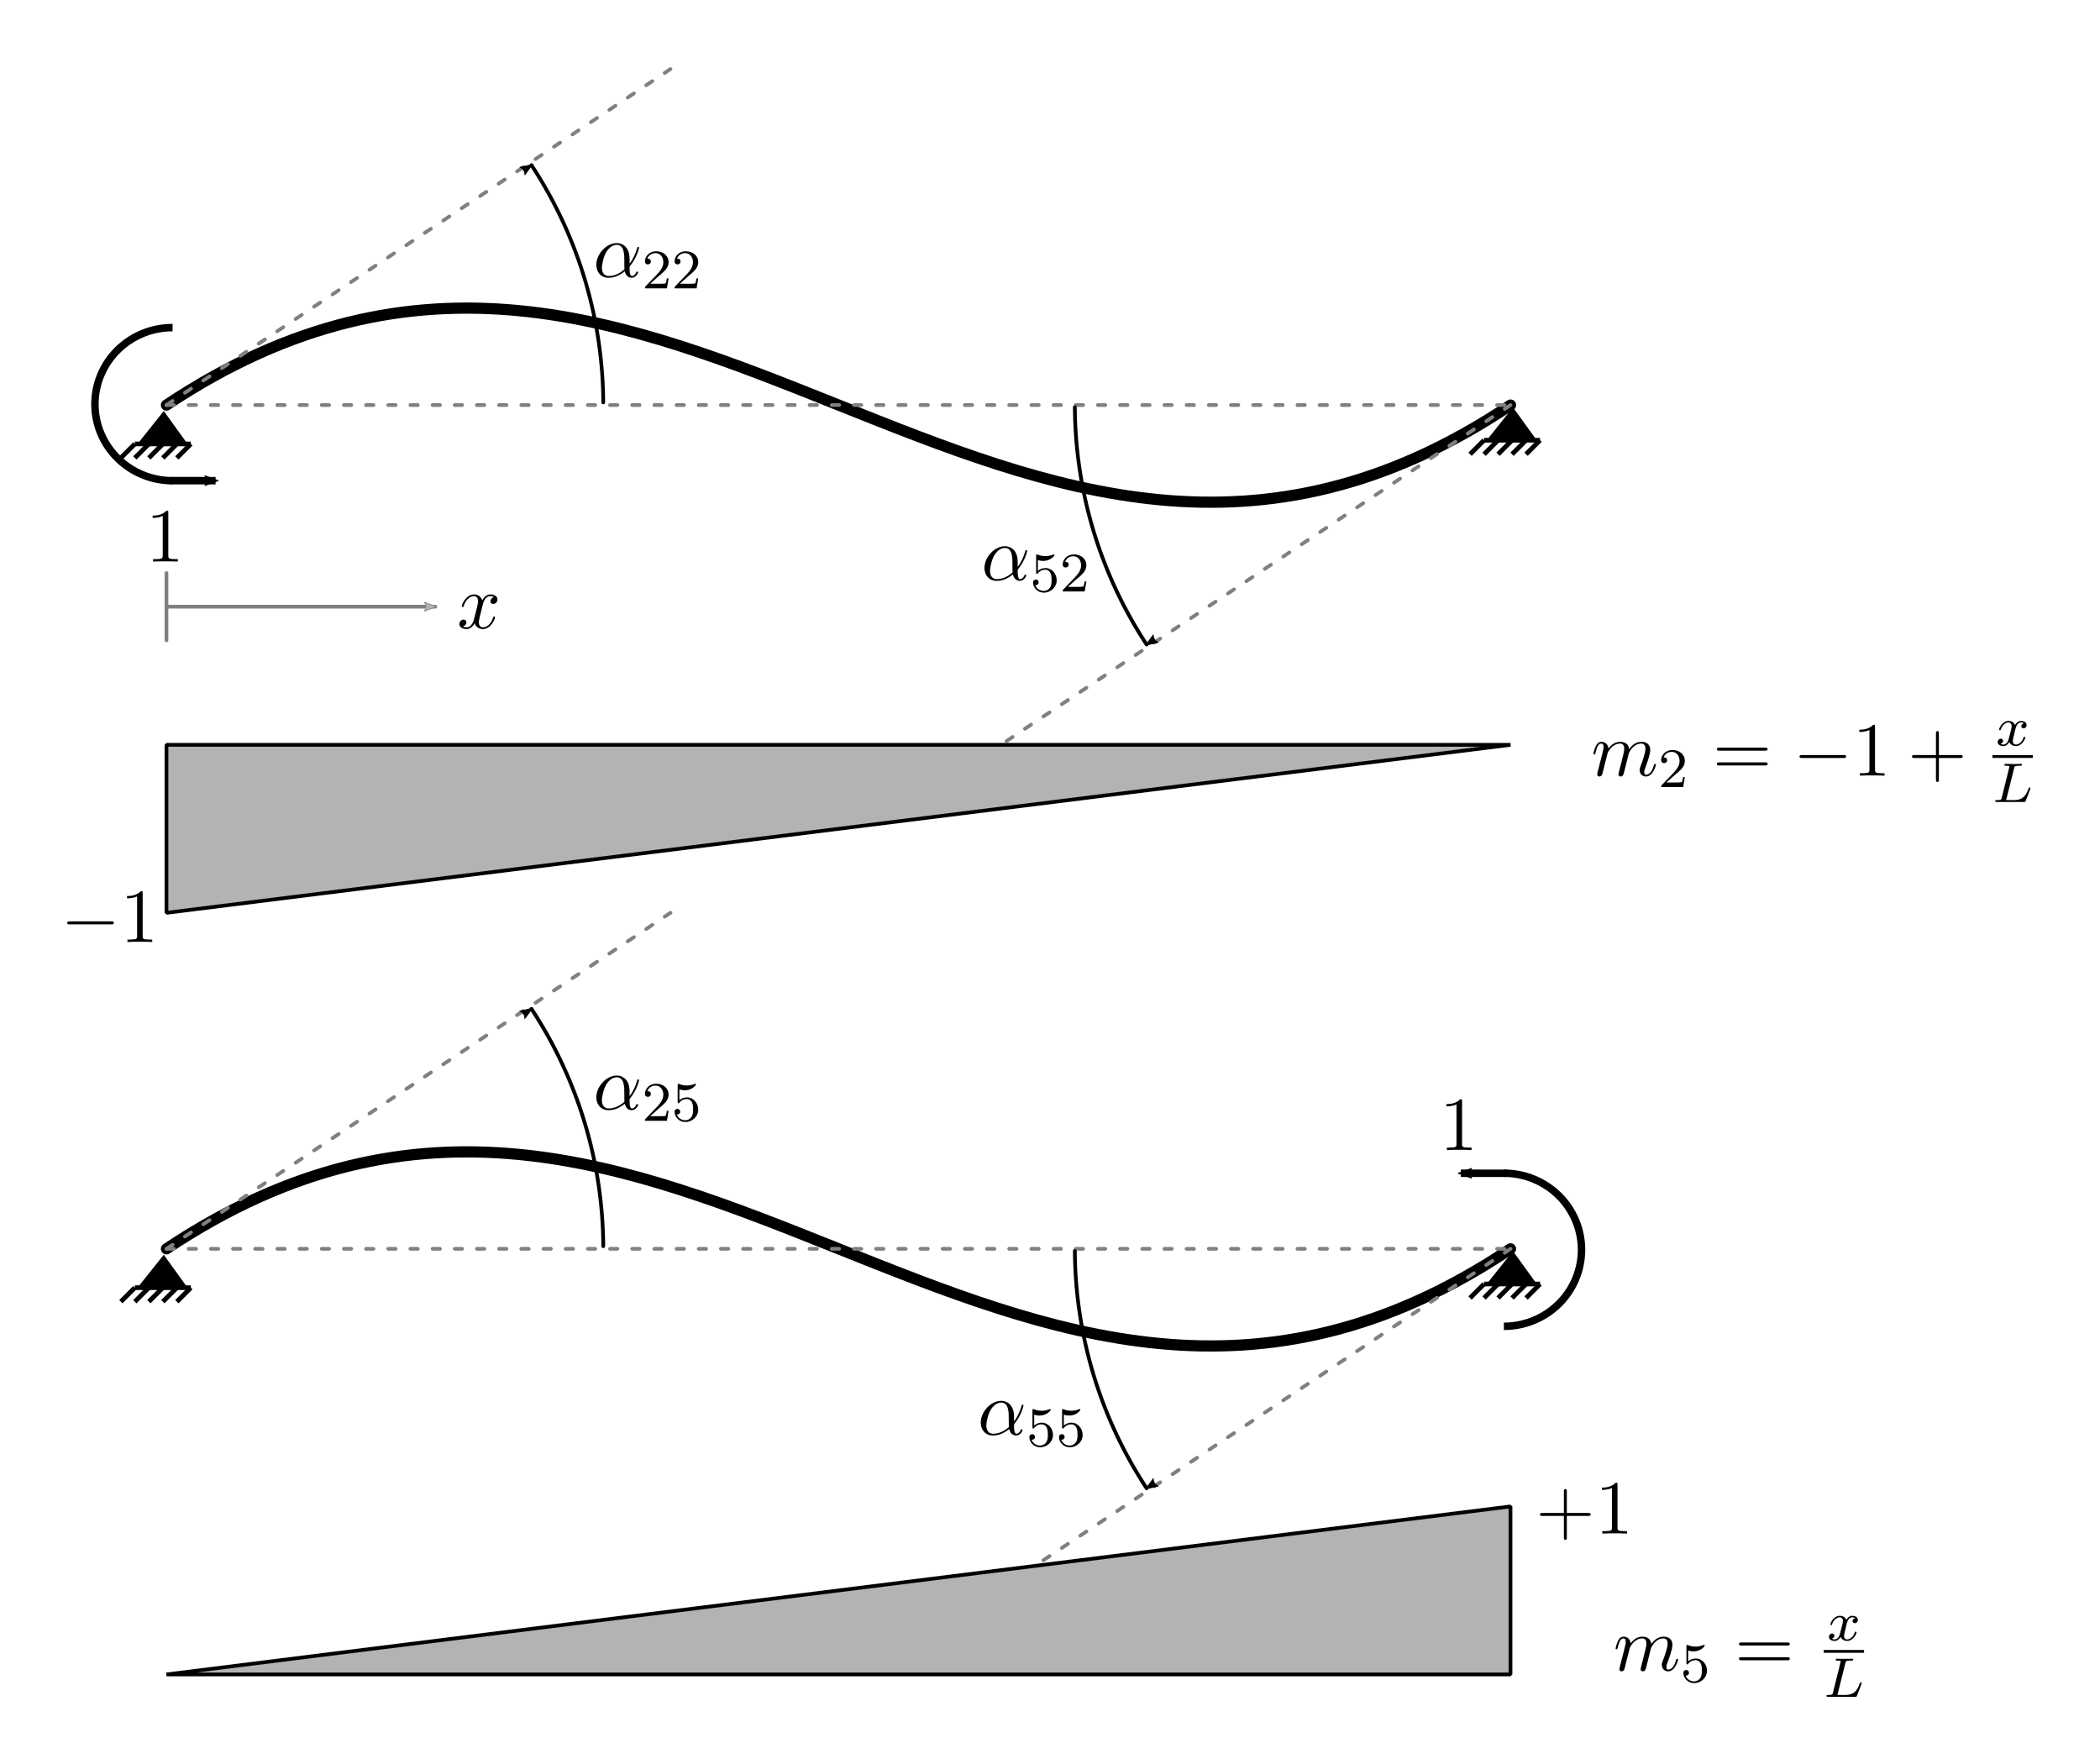 <?xml version="1.0" encoding="UTF-8" standalone="no"?>
<svg
   xmlns:ns0="http://www.iki.fi/pav/software/textext/"
   xmlns:dc="http://purl.org/dc/elements/1.1/"
   xmlns:cc="http://creativecommons.org/ns#"
   xmlns:rdf="http://www.w3.org/1999/02/22-rdf-syntax-ns#"
   xmlns:svg="http://www.w3.org/2000/svg"
   xmlns="http://www.w3.org/2000/svg"
   xmlns:xlink="http://www.w3.org/1999/xlink"
   width="6.25in"
   height="5.25in"
   id="svg2"
   version="1.1"
   viewBox="0 0 599.985 503.987">
  <script
     id="script3033"
     xlink:href="" />
  <defs
     id="defs4">
    <marker
       orient="auto"
       refY="0"
       refX="0"
       id="marker18702"
       style="overflow:visible">
      <path
         id="path18704"
         style="fill:#b3b3b3;fill-opacity:1;fill-rule:evenodd;stroke:#808080;stroke-width:0.625;stroke-linejoin:round;stroke-opacity:1"
         d="M 8.719,4.034 -2.207,0.016 8.719,-4.002 c -1.745,2.372 -1.735,5.617 -6e-7,8.035 z"
         transform="matrix(-1.1,0,0,-1.1,-1.1,0)" />
    </marker>
    <marker
       orient="auto"
       refY="0"
       refX="0"
       id="Arrow2Lend"
       style="overflow:visible">
      <path
         id="path8443"
         style="fill:#000000;fill-opacity:1;fill-rule:evenodd;stroke:#808080;stroke-width:0.625;stroke-linejoin:round;stroke-opacity:1"
         d="M 8.719,4.034 -2.207,0.016 8.719,-4.002 c -1.745,2.372 -1.735,5.617 -6e-7,8.035 z"
         transform="matrix(-1.1,0,0,-1.1,-1.1,0)" />
    </marker>
    <marker
       style="overflow:visible"
       id="marker17339"
       refX="0"
       refY="0"
       orient="auto">
      <path
         transform="matrix(1.1,0,0,1.1,1.1,0)"
         d="M 8.719,4.034 -2.207,0.016 8.719,-4.002 c -1.745,2.372 -1.735,5.617 -6e-7,8.035 z"
         style="fill:#000000;fill-opacity:1;fill-rule:evenodd;stroke:#000000;stroke-width:0.625;stroke-linejoin:round;stroke-opacity:1"
         id="path17341" />
    </marker>
    <marker
       orient="auto"
       refY="0"
       refX="0"
       id="marker17249"
       style="overflow:visible">
      <path
         id="path17251"
         style="fill:#000000;fill-opacity:1;fill-rule:evenodd;stroke:#000000;stroke-width:0.625;stroke-linejoin:round;stroke-opacity:1"
         d="M 8.719,4.034 -2.207,0.016 8.719,-4.002 c -1.745,2.372 -1.735,5.617 -6e-7,8.035 z"
         transform="matrix(1.1,0,0,1.1,1.1,0)" />
    </marker>
    <marker
       orient="auto"
       refY="0"
       refX="0"
       id="marker17141"
       style="overflow:visible">
      <path
         id="path17143"
         style="fill:#000000;fill-opacity:1;fill-rule:evenodd;stroke:#000000;stroke-width:0.625;stroke-linejoin:round;stroke-opacity:1"
         d="M 8.719,4.034 -2.207,0.016 8.719,-4.002 c -1.745,2.372 -1.735,5.617 -6e-7,8.035 z"
         transform="matrix(1.1,0,0,1.1,1.1,0)" />
    </marker>
    <marker
       orient="auto"
       refY="0"
       refX="0"
       id="Arrow2Lstart"
       style="overflow:visible">
      <path
         id="path8440"
         style="fill:#000000;fill-opacity:1;fill-rule:evenodd;stroke:#000000;stroke-width:0.625;stroke-linejoin:round;stroke-opacity:1"
         d="M 8.719,4.034 -2.207,0.016 8.719,-4.002 c -1.745,2.372 -1.735,5.617 -6e-7,8.035 z"
         transform="matrix(1.1,0,0,1.1,1.1,0)" />
    </marker>
    <marker
       orient="auto"
       refY="0"
       refX="0"
       id="marker17001"
       style="overflow:visible">
      <path
         id="path17003"
         style="fill:#808080;fill-opacity:1;fill-rule:evenodd;stroke:#808080;stroke-width:0.625;stroke-linejoin:round;stroke-opacity:1"
         d="M 8.719,4.034 -2.207,0.016 8.719,-4.002 c -1.745,2.372 -1.735,5.617 -6e-7,8.035 z"
         transform="scale(0.6,0.6)" />
    </marker>
    <marker
       orient="auto"
       refY="0"
       refX="0"
       id="marker16927"
       style="overflow:visible">
      <path
         id="path16929"
         style="fill:#808080;fill-opacity:1;fill-rule:evenodd;stroke:#808080;stroke-width:0.625;stroke-linejoin:round;stroke-opacity:1"
         d="M 8.719,4.034 -2.207,0.016 8.719,-4.002 c -1.745,2.372 -1.735,5.617 -6e-7,8.035 z"
         transform="scale(0.6,0.6)" />
    </marker>
    <marker
       orient="auto"
       refY="0"
       refX="0"
       id="marker16857"
       style="overflow:visible">
      <path
         id="path16859"
         style="fill:#808080;fill-opacity:1;fill-rule:evenodd;stroke:#808080;stroke-width:0.625;stroke-linejoin:round;stroke-opacity:1"
         d="M 8.719,4.034 -2.207,0.016 8.719,-4.002 c -1.745,2.372 -1.735,5.617 -6e-7,8.035 z"
         transform="scale(0.6,0.6)" />
    </marker>
    <marker
       style="overflow:visible"
       id="marker16785"
       refX="0"
       refY="0"
       orient="auto">
      <path
         transform="scale(0.6,0.6)"
         d="M 8.719,4.034 -2.207,0.016 8.719,-4.002 c -1.745,2.372 -1.735,5.617 -6e-7,8.035 z"
         style="fill:#808080;fill-opacity:1;fill-rule:evenodd;stroke:#808080;stroke-width:0.625;stroke-linejoin:round;stroke-opacity:1"
         id="path16787" />
    </marker>
    <marker
       style="overflow:visible"
       id="marker12306"
       refX="0"
       refY="0"
       orient="auto">
      <path
         transform="scale(0.6,0.6)"
         d="M 8.719,4.034 -2.207,0.016 8.719,-4.002 c -1.745,2.372 -1.735,5.617 -6e-7,8.035 z"
         style="fill:#808080;fill-opacity:1;fill-rule:evenodd;stroke:#808080;stroke-width:0.625;stroke-linejoin:round;stroke-opacity:1"
         id="path12308" />
    </marker>
    <marker
       style="overflow:visible"
       id="Arrow2Mend"
       refX="0"
       refY="0"
       orient="auto">
      <path
         transform="scale(-0.6,-0.6)"
         d="M 8.719,4.034 -2.207,0.016 8.719,-4.002 c -1.745,2.372 -1.735,5.617 -6e-7,8.035 z"
         style="fill:#808080;fill-opacity:1;fill-rule:evenodd;stroke:#808080;stroke-width:0.625;stroke-linejoin:round;stroke-opacity:1"
         id="path8449" />
    </marker>
    <marker
       style="overflow:visible"
       id="Arrow1Mstart"
       refX="0"
       refY="0"
       orient="auto">
      <path
         transform="matrix(0.4,0,0,0.4,4,0)"
         style="fill:#808080;fill-opacity:1;fill-rule:evenodd;stroke:#808080;stroke-width:1pt;stroke-opacity:1"
         d="M 0,0 5,-5 -12.5,0 5,5 0,0 Z"
         id="path8428" />
    </marker>
    <marker
       style="overflow:visible"
       id="Arrow1Lstart"
       refX="0"
       refY="0"
       orient="auto">
      <path
         transform="matrix(0.8,0,0,0.8,10,0)"
         style="fill:#808080;fill-opacity:1;fill-rule:evenodd;stroke:#808080;stroke-width:1pt;stroke-opacity:1"
         d="M 0,0 5,-5 -12.5,0 5,5 0,0 Z"
         id="path8422" />
    </marker>
    <!-- markers by NMH <nholtz@cee.carleton.ca> -->
    <marker
       style="overflow:visible"
       id="DimensionTick"
       refX="0"
       refY="0"
       orient="auto">
      <path
         id="path6"
         transform="translate(-4,-4)"
         style="stroke:#4d4d4d;stroke-width:1px;marker-start:none"
         d="M 0,0 8,8" />
    </marker>
    <marker
       style="overflow:visible"
       markerUnits="userSpaceOnUse"
       id="TrussNodeS"
       refX="0"
       refY="0"
       orient="auto">
      <circle
         id="circle9"
         style="fill:#ffffff;stroke:#000000;stroke-width:1"
         r="3"
         cy="0"
         cx="0" />
    </marker>
    <marker
       style="overflow:visible"
       markerUnits="userSpaceOnUse"
       id="TrussNodeM"
       refX="0"
       refY="0"
       orient="auto">
      <circle
         id="circle12"
         style="fill:#ffffff;stroke:#000000;stroke-width:1"
         r="4"
         cy="0"
         cx="0" />
    </marker>
    <!-- patternss by NMH <nholtz@cee.carleton.ca> -->
    <pattern
       patternUnits="userSpaceOnUse"
       height="18"
       width="18"
       y="0"
       x="0"
       id="black-stripes-on-red">
      <path
         style="fill:#ff0000;stroke:none"
         d="M 0,0 18,0 18,18 0,18 z"
         id="path3006" />
      <path
         style="fill:#000000;stroke:none"
         d="M 0,9 9,0 11,0 0,11 z"
         id="path3008" />
      <path
         style="fill:#000000;stroke:none"
         d="m 9,18 9,-9 0,2 -7,7 z"
         id="path5234" />
    </pattern>
    <marker
       style="overflow:visible"
       id="marker5880"
       refX="0"
       refY="0"
       orient="auto">
      <path
         transform="scale(0.6,0.6)"
         d="M 8.719,4.034 -2.207,0.016 8.719,-4.002 c -1.745,2.372 -1.735,5.617 -6e-7,8.035 z"
         style="fill:#000000;fill-opacity:1;fill-rule:evenodd;stroke:#000000;stroke-width:0.625;stroke-linejoin:round;stroke-opacity:1"
         id="path5882" />
    </marker>
  </defs>
  <g
     transform="translate(-144.44,-106.268)"
     id="layer1">
    <path
       id="path4849"
       d="M 192,222 C 336,126 432.37,318.106 576,222"
       style="opacity:1;fill:none;fill-opacity:1;stroke:#000000;stroke-width:3.2;stroke-linecap:round;stroke-linejoin:bevel;stroke-miterlimit:4;stroke-dasharray:none;stroke-dashoffset:0;stroke-opacity:1" />
    <path
       id="path4851"
       d="m 192,222 384,0"
       style="opacity:1;fill:none;fill-opacity:1;stroke:#808080;stroke-width:1.056;stroke-linecap:round;stroke-linejoin:bevel;stroke-miterlimit:4;stroke-dasharray:2.112, 4.224;stroke-dashoffset:0;stroke-opacity:1" />
    <path
       id="path4853"
       d="m 192,222 144,-96"
       style="opacity:1;fill:none;fill-opacity:1;stroke:#808080;stroke-width:1.056;stroke-linecap:round;stroke-linejoin:bevel;stroke-miterlimit:4;stroke-dasharray:2.112, 4.224;stroke-dashoffset:0;stroke-opacity:1" />
    <path
       id="path4855"
       d="m 432,318 144,-96"
       style="opacity:1;fill:none;fill-opacity:1;stroke:#808080;stroke-width:1.056;stroke-linecap:round;stroke-linejoin:bevel;stroke-miterlimit:4;stroke-dasharray:2.112, 4.224;stroke-dashoffset:0;stroke-opacity:1" />
    <g
       transform="matrix(-1,0,0,-1,348.053,299.847)"
       id="g5055">
      <path
         style="visibility:visible;fill:none;stroke:#000000;stroke-width:2.133;stroke-miterlimit:4;stroke-dasharray:none;marker-end:none"
         class="mload"
         d="m 154.309,99.975 a 21.866,22.154 89.947 0 0 0.043,-43.733"
         id="path5030" />
      <path
         id="path5032"
         d="m 142.016,56.25 12.805,0.007"
         style="fill:none;stroke:#000000;stroke-width:2.133;stroke-linecap:butt;stroke-miterlimit:4;stroke-dasharray:none;stroke-dashoffset:0;stroke-opacity:1;marker-start:url(#marker5880);marker-end:none" />
    </g>
    <g
       transform="matrix(1.067,0,0,1.067,-81.821,-155.388)"
       id="g10775">
      <title
         id="title3737">Pin Support</title>
      <g
         id="use90"
         transform="matrix(1.25,0,0,1.25,255.656,356.597)">
        <path
           d="m 0.198,-1.057 4.991,6.925 -10.511,0 z"
           id="path5224"
           style="fill:#000000;stroke:#000000;stroke-width:0" />
        <path
           d="M -6,6 6,6"
           id="path5226"
           style="fill:none;stroke:#000000;stroke-width:1" />
        <path
           d="M 6,6 3,9 M 3,6 0,9 M 0,6 -3,9 m 0,-3 -3,3 m 0,-3 -3,3"
           id="path5228"
           style="fill:none;stroke:#000000;stroke-width:1" />
      </g>
    </g>
    <g
       id="g7419"
       transform="matrix(1.067,0,0,1.067,303.658,-156.444)">
      <title
         id="title7421">Pin Support</title>
      <g
         transform="matrix(1.25,0,0,1.25,255.656,356.597)"
         id="g7423">
        <path
           style="fill:#000000;stroke:#000000;stroke-width:0"
           id="path7425"
           d="m 0.198,-1.057 4.991,6.925 -10.511,0 z" />
        <path
           style="fill:none;stroke:#000000;stroke-width:1"
           id="path7427"
           d="M -6,6 6,6" />
        <path
           style="fill:none;stroke:#000000;stroke-width:1"
           id="path7429"
           d="M 6,6 3,9 M 3,6 0,9 M 0,6 -3,9 m 0,-3 -3,3 m 0,-3 -3,3" />
      </g>
    </g>
    <path
       d="m 296.285,153.446 a 124.8,124.8 0 0 1 20.513,67.801"
       id="path8416"
       style="opacity:1;fill:none;fill-opacity:1;stroke:#000000;stroke-width:1.056;stroke-linecap:round;stroke-linejoin:bevel;stroke-miterlimit:4;stroke-dasharray:none;stroke-dashoffset:0;stroke-opacity:1;marker-start:url(#Arrow2Lstart)" />
    <path
       transform="scale(-1,-1)"
       style="opacity:1;fill:none;fill-opacity:1;stroke:#000000;stroke-width:1.067;stroke-linecap:round;stroke-linejoin:bevel;stroke-miterlimit:4;stroke-dasharray:none;stroke-dashoffset:0;stroke-opacity:1;marker-start:url(#marker17339)"
       id="path8792"
       d="m -472.045,-290.422 a 124.8,124.8 0 0 1 20.513,67.801" />
    <path
       style="opacity:1;fill:none;fill-opacity:1;stroke:#000000;stroke-width:3.2;stroke-linecap:round;stroke-linejoin:bevel;stroke-miterlimit:4;stroke-dasharray:none;stroke-dashoffset:0;stroke-opacity:1"
       d="m 192,463.066 c 144,-96 240.37,96.106 384,0"
       id="path12234" />
    <path
       style="opacity:1;fill:none;fill-opacity:1;stroke:#808080;stroke-width:1.056;stroke-linecap:round;stroke-linejoin:bevel;stroke-miterlimit:4;stroke-dasharray:2.112, 4.224;stroke-dashoffset:0;stroke-opacity:1"
       d="m 192,463.066 384,0"
       id="path12236" />
    <path
       style="opacity:1;fill:none;fill-opacity:1;stroke:#808080;stroke-width:1.056;stroke-linecap:round;stroke-linejoin:bevel;stroke-miterlimit:4;stroke-dasharray:2.112, 4.224;stroke-dashoffset:0;stroke-opacity:1"
       d="m 192,463.066 144,-96"
       id="path12238" />
    <path
       style="opacity:1;fill:none;fill-opacity:1;stroke:#808080;stroke-width:1.056;stroke-linecap:round;stroke-linejoin:bevel;stroke-miterlimit:4;stroke-dasharray:2.112, 4.224;stroke-dashoffset:0;stroke-opacity:1"
       d="m 432,559.066 144,-96"
       id="path12240" />
    <g
       id="g12248"
       transform="matrix(1.067,0,0,1.067,-81.821,85.678)">
      <title
         id="title12250">Pin Support</title>
      <g
         transform="matrix(1.25,0,0,1.25,255.656,356.597)"
         id="g12252">
        <path
           style="fill:#000000;stroke:#000000;stroke-width:0"
           id="path12254"
           d="m 0.198,-1.057 4.991,6.925 -10.511,0 z" />
        <path
           style="fill:none;stroke:#000000;stroke-width:1"
           id="path12256"
           d="M -6,6 6,6" />
        <path
           style="fill:none;stroke:#000000;stroke-width:1"
           id="path12258"
           d="M 6,6 3,9 M 3,6 0,9 M 0,6 -3,9 m 0,-3 -3,3 m 0,-3 -3,3" />
      </g>
    </g>
    <g
       transform="matrix(1.067,0,0,1.067,303.658,84.622)"
       id="g12260">
      <title
         id="title12262">Pin Support</title>
      <g
         id="g12264"
         transform="matrix(1.25,0,0,1.25,255.656,356.597)">
        <path
           d="m 0.198,-1.057 4.991,6.925 -10.511,0 z"
           id="path12266"
           style="fill:#000000;stroke:#000000;stroke-width:0" />
        <path
           d="M -6,6 6,6"
           id="path12268"
           style="fill:none;stroke:#000000;stroke-width:1" />
        <path
           d="M 6,6 3,9 M 3,6 0,9 M 0,6 -3,9 m 0,-3 -3,3 m 0,-3 -3,3"
           id="path12270"
           style="fill:none;stroke:#000000;stroke-width:1" />
      </g>
    </g>
    <g
       id="g12272"
       transform="translate(419.802,385.225)">
      <path
         style="visibility:visible;fill:none;stroke:#000000;stroke-width:2.133;stroke-miterlimit:4;stroke-dasharray:none;marker-end:none"
         class="mload"
         d="m 154.309,99.975 a 21.866,22.154 89.947 0 0 0.043,-43.733"
         id="path12274" />
      <path
         id="path12276"
         d="m 142.016,56.25 12.805,0.007"
         style="fill:none;stroke:#000000;stroke-width:2.133;stroke-linecap:butt;stroke-miterlimit:4;stroke-dasharray:none;stroke-dashoffset:0;stroke-opacity:1;marker-start:url(#marker5880);marker-end:none" />
    </g>
    <path
       style="opacity:1;fill:none;fill-opacity:1;stroke:#000000;stroke-width:1.067;stroke-linecap:round;stroke-linejoin:bevel;stroke-miterlimit:4;stroke-dasharray:none;stroke-dashoffset:0;stroke-opacity:1;marker-start:url(#marker17249)"
       id="path12278"
       d="m 296.285,394.51 a 124.8,124.8 0 0 1 20.513,67.801" />
    <path
       d="m -472.045,-531.486 a 124.8,124.8 0 0 1 20.513,67.801"
       id="path12280"
       style="opacity:1;fill:none;fill-opacity:1;stroke:#000000;stroke-width:1.067;stroke-linecap:round;stroke-linejoin:bevel;stroke-miterlimit:4;stroke-dasharray:none;stroke-dashoffset:0;stroke-opacity:1;marker-start:url(#marker17141)"
       transform="scale(-1,-1)" />
    <g
       id="g12565"
       ns0:preamble=""
       ns0:text="1"
       transform="matrix(2,0,0,2,-65.479,-14.785)">
      <defs
         id="defs12567">
        <g
           id="g12569">
          <symbol
             id="textext-9e5f9dc7-0"
             overflow="visible"
             style="overflow:visible">
            <path
               id="path12572"
               d=""
               style="stroke:none" />
          </symbol>
          <symbol
             id="textext-9e5f9dc7-1"
             overflow="visible"
             style="overflow:visible">
            <path
               id="path12575"
               d="m 3.203,-6.984 c 0,-0.25 0,-0.281 -0.25,-0.281 C 2.281,-6.562 1.312,-6.562 0.969,-6.562 l 0,0.328 c 0.219,0 0.859,0 1.438,-0.281 l 0,5.656 c 0,0.391 -0.047,0.516 -1.016,0.516 l -0.359,0 0,0.344 c 0.391,-0.031 1.328,-0.031 1.766,-0.031 0.438,0 1.391,0 1.766,0.031 l 0,-0.344 -0.344,0 c -0.984,0 -1.016,-0.109 -1.016,-0.516 z m 0,0"
               style="stroke:none" />
          </symbol>
        </g>
      </defs>
      <g
         id="textext-9e5f9dc7-2">
        <g
           id="g12578"
           style="fill:#000000;fill-opacity:1">
          <use
             id="use12580"
             y="140.742"
             x="125.798"
             xlink:href="#textext-9e5f9dc7-1"
             width="100%"
             height="100%" />
        </g>
      </g>
    </g>
    <g
       transform="matrix(2,0,0,2,304.158,153.347)"
       ns0:text="1"
       ns0:preamble=""
       id="g12671">
      <defs
         id="defs12673">
        <g
           id="g12675">
          <symbol
             style="overflow:visible"
             overflow="visible"
             id="symbol12677">
            <path
               style="stroke:none"
               d=""
               id="path12679" />
          </symbol>
          <symbol
             style="overflow:visible"
             overflow="visible"
             id="symbol12681">
            <path
               style="stroke:none"
               d="m 3.203,-6.984 c 0,-0.25 0,-0.281 -0.25,-0.281 C 2.281,-6.562 1.312,-6.562 0.969,-6.562 l 0,0.328 c 0.219,0 0.859,0 1.438,-0.281 l 0,5.656 c 0,0.391 -0.047,0.516 -1.016,0.516 l -0.359,0 0,0.344 c 0.391,-0.031 1.328,-0.031 1.766,-0.031 0.438,0 1.391,0 1.766,0.031 l 0,-0.344 -0.344,0 c -0.984,0 -1.016,-0.109 -1.016,-0.516 z m 0,0"
               id="path12683" />
          </symbol>
        </g>
      </defs>
      <g
         id="g12685">
        <g
           style="fill:#000000;fill-opacity:1"
           id="g12687">
          <use
             height="100%"
             width="100%"
             xlink:href="#textext-9e5f9dc7-1"
             x="125.798"
             y="140.742"
             id="use12689" />
        </g>
      </g>
    </g>
    <g
       transform="matrix(2,0,0,2,62.31,-96.106)"
       ns0:text="$\\alpha_{22}$"
       ns0:preamble=""
       id="g12792">
      <defs
         id="defs12794">
        <g
           id="g12796">
          <symbol
             style="overflow:visible"
             overflow="visible"
             id="textext-546eead7-0">
            <path
               style="stroke:none"
               d=""
               id="path12799" />
          </symbol>
          <symbol
             style="overflow:visible"
             overflow="visible"
             id="textext-546eead7-1">
            <path
               style="stroke:none"
               d="m 5.203,-2.578 c 0,-1.703 -1.016,-2.25 -1.828,-2.25 -1.484,0 -2.922,1.562 -2.922,3.109 0,1.016 0.641,1.844 1.766,1.844 0.688,0 1.469,-0.25 2.297,-0.922 C 4.656,-0.219 5.016,0.125 5.5,0.125 c 0.578,0 0.922,-0.609 0.922,-0.781 0,-0.078 -0.062,-0.109 -0.125,-0.109 -0.078,0 -0.109,0.031 -0.141,0.109 C 5.953,-0.125 5.562,-0.125 5.547,-0.125 c -0.344,0 -0.344,-0.844 -0.344,-1.109 0,-0.234 0,-0.25 0.109,-0.375 1.031,-1.297 1.25,-2.562 1.25,-2.562 0,-0.031 -0.016,-0.109 -0.125,-0.109 -0.109,0 -0.109,0.031 -0.172,0.219 -0.188,0.688 -0.547,1.516 -1.062,2.172 z m -0.734,1.5 C 3.516,-0.234 2.672,-0.125 2.234,-0.125 1.578,-0.125 1.25,-0.609 1.25,-1.312 c 0,-0.531 0.281,-1.703 0.641,-2.266 0.516,-0.797 1.094,-1 1.484,-1 1.078,0 1.078,1.422 1.078,2.281 0,0.406 0,1.031 0.016,1.219 z m 0,0"
               id="path12802" />
          </symbol>
          <symbol
             style="overflow:visible"
             overflow="visible"
             id="textext-546eead7-2">
            <path
               style="stroke:none"
               d=""
               id="path12805" />
          </symbol>
          <symbol
             style="overflow:visible"
             overflow="visible"
             id="textext-546eead7-3">
            <path
               style="stroke:none"
               d="m 2.25,-1.625 c 0.125,-0.125 0.453,-0.391 0.594,-0.5 0.484,-0.453 0.953,-0.891 0.953,-1.609 0,-0.953 -0.797,-1.562 -1.781,-1.562 -0.969,0 -1.594,0.719 -1.594,1.438 0,0.391 0.312,0.438 0.422,0.438 0.172,0 0.422,-0.109 0.422,-0.422 0,-0.406 -0.406,-0.406 -0.5,-0.406 C 1,-4.844 1.531,-5.031 1.922,-5.031 c 0.734,0 1.125,0.625 1.125,1.297 0,0.828 -0.578,1.438 -1.531,2.391 l -1,1.047 C 0.422,-0.219 0.422,-0.203 0.422,0 l 3.141,0 0.234,-1.422 -0.25,0 C 3.531,-1.266 3.469,-0.875 3.375,-0.719 c -0.047,0.062 -0.656,0.062 -0.781,0.062 l -1.422,0 z m 0,0"
               id="path12808" />
          </symbol>
        </g>
      </defs>
      <g
         id="textext-546eead7-4">
        <g
           style="fill:#000000;fill-opacity:1"
           id="g12811">
          <use
             height="100%"
             width="100%"
             xlink:href="#textext-546eead7-1"
             x="125.798"
             y="140.742"
             id="use12813" />
        </g>
        <g
           style="fill:#000000;fill-opacity:1"
           id="g12815">
          <use
             height="100%"
             width="100%"
             xlink:href="#textext-546eead7-3"
             x="132.777"
             y="142.379"
             id="use12817" />
          <use
             height="100%"
             width="100%"
             xlink:href="#textext-546eead7-3"
             x="137.012"
             y="142.379"
             id="use12819" />
        </g>
      </g>
    </g>
    <g
       id="g13191"
       transform="matrix(2,0,0,2,173.201,-9.505)"
       ns0:preamble=""
       ns0:text="$\\alpha_{52}$">
      <defs
         id="defs13193">
        <g
           id="g13195">
          <symbol
             id="textext-a52510c3-0"
             overflow="visible"
             style="overflow:visible">
            <path
               id="path13198"
               d=""
               style="stroke:none" />
          </symbol>
          <symbol
             id="textext-a52510c3-1"
             overflow="visible"
             style="overflow:visible">
            <path
               id="path13201"
               d="m 5.203,-2.578 c 0,-1.703 -1.016,-2.25 -1.828,-2.25 -1.484,0 -2.922,1.562 -2.922,3.109 0,1.016 0.641,1.844 1.766,1.844 0.688,0 1.469,-0.25 2.297,-0.922 C 4.656,-0.219 5.016,0.125 5.5,0.125 c 0.578,0 0.922,-0.609 0.922,-0.781 0,-0.078 -0.062,-0.109 -0.125,-0.109 -0.078,0 -0.109,0.031 -0.141,0.109 C 5.953,-0.125 5.562,-0.125 5.547,-0.125 c -0.344,0 -0.344,-0.844 -0.344,-1.109 0,-0.234 0,-0.25 0.109,-0.375 1.031,-1.297 1.25,-2.562 1.25,-2.562 0,-0.031 -0.016,-0.109 -0.125,-0.109 -0.109,0 -0.109,0.031 -0.172,0.219 -0.188,0.688 -0.547,1.516 -1.062,2.172 z m -0.734,1.5 C 3.516,-0.234 2.672,-0.125 2.234,-0.125 1.578,-0.125 1.25,-0.609 1.25,-1.312 c 0,-0.531 0.281,-1.703 0.641,-2.266 0.516,-0.797 1.094,-1 1.484,-1 1.078,0 1.078,1.422 1.078,2.281 0,0.406 0,1.031 0.016,1.219 z m 0,0"
               style="stroke:none" />
          </symbol>
          <symbol
             id="textext-a52510c3-2"
             overflow="visible"
             style="overflow:visible">
            <path
               id="path13204"
               d=""
               style="stroke:none" />
          </symbol>
          <symbol
             id="textext-a52510c3-3"
             overflow="visible"
             style="overflow:visible">
            <path
               id="path13207"
               d="m 1.109,-4.484 c 0.109,0.031 0.422,0.125 0.766,0.125 1,0 1.594,-0.703 1.594,-0.828 0,-0.094 -0.047,-0.109 -0.094,-0.109 -0.016,0 -0.031,0 -0.094,0.031 -0.312,0.125 -0.688,0.219 -1.109,0.219 -0.469,0 -0.859,-0.109 -1.109,-0.219 -0.078,-0.031 -0.094,-0.031 -0.109,-0.031 -0.094,0 -0.094,0.078 -0.094,0.234 l 0,2.328 c 0,0.141 0,0.234 0.125,0.234 0.062,0 0.078,-0.031 0.125,-0.094 C 1.203,-2.703 1.5,-3.109 2.188,-3.109 c 0.438,0 0.656,0.359 0.734,0.516 0.125,0.281 0.141,0.656 0.141,0.953 0,0.297 0,0.734 -0.219,1.078 -0.156,0.25 -0.484,0.484 -0.906,0.484 -0.516,0 -1.016,-0.312 -1.203,-0.844 C 0.75,-0.906 0.812,-0.906 0.812,-0.906 c 0.219,0 0.406,-0.141 0.406,-0.391 0,-0.297 -0.234,-0.406 -0.391,-0.406 -0.156,0 -0.406,0.078 -0.406,0.422 0,0.719 0.625,1.453 1.531,1.453 1,0 1.844,-0.781 1.844,-1.766 0,-0.922 -0.672,-1.75 -1.609,-1.75 -0.391,0 -0.766,0.125 -1.078,0.406 z m 0,0"
               style="stroke:none" />
          </symbol>
          <symbol
             id="textext-a52510c3-4"
             overflow="visible"
             style="overflow:visible">
            <path
               id="path13210"
               d="m 2.25,-1.625 c 0.125,-0.125 0.453,-0.391 0.594,-0.5 0.484,-0.453 0.953,-0.891 0.953,-1.609 0,-0.953 -0.797,-1.562 -1.781,-1.562 -0.969,0 -1.594,0.719 -1.594,1.438 0,0.391 0.312,0.438 0.422,0.438 0.172,0 0.422,-0.109 0.422,-0.422 0,-0.406 -0.406,-0.406 -0.5,-0.406 C 1,-4.844 1.531,-5.031 1.922,-5.031 c 0.734,0 1.125,0.625 1.125,1.297 0,0.828 -0.578,1.438 -1.531,2.391 l -1,1.047 C 0.422,-0.219 0.422,-0.203 0.422,0 l 3.141,0 0.234,-1.422 -0.25,0 C 3.531,-1.266 3.469,-0.875 3.375,-0.719 c -0.047,0.062 -0.656,0.062 -0.781,0.062 l -1.422,0 z m 0,0"
               style="stroke:none" />
          </symbol>
        </g>
      </defs>
      <g
         id="textext-a52510c3-5">
        <g
           id="g13213"
           style="fill:#000000;fill-opacity:1">
          <use
             id="use13215"
             y="140.742"
             x="125.798"
             xlink:href="#textext-a52510c3-1"
             width="100%"
             height="100%" />
        </g>
        <g
           id="g13217"
           style="fill:#000000;fill-opacity:1">
          <use
             id="use13219"
             y="142.379"
             x="132.777"
             xlink:href="#textext-a52510c3-3"
             width="100%"
             height="100%" />
          <use
             id="use13221"
             y="142.379"
             x="137.012"
             xlink:href="#textext-a52510c3-4"
             width="100%"
             height="100%" />
        </g>
      </g>
    </g>
    <g
       ns0:text="$\\alpha_{25}$"
       ns0:preamble=""
       transform="matrix(2,0,0,2,62.31,141.73)"
       id="g13546">
      <defs
         id="defs13548">
        <g
           id="g13550">
          <symbol
             overflow="visible"
             id="textext-54f994f7-0"
             style="overflow:visible">
            <path
               style="stroke:none"
               d=""
               id="path13553" />
          </symbol>
          <symbol
             overflow="visible"
             id="textext-54f994f7-1"
             style="overflow:visible">
            <path
               style="stroke:none"
               d="m 5.203,-2.578 c 0,-1.703 -1.016,-2.25 -1.828,-2.25 -1.484,0 -2.922,1.562 -2.922,3.109 0,1.016 0.641,1.844 1.766,1.844 0.688,0 1.469,-0.25 2.297,-0.922 C 4.656,-0.219 5.016,0.125 5.5,0.125 c 0.578,0 0.922,-0.609 0.922,-0.781 0,-0.078 -0.062,-0.109 -0.125,-0.109 -0.078,0 -0.109,0.031 -0.141,0.109 C 5.953,-0.125 5.562,-0.125 5.547,-0.125 c -0.344,0 -0.344,-0.844 -0.344,-1.109 0,-0.234 0,-0.25 0.109,-0.375 1.031,-1.297 1.25,-2.562 1.25,-2.562 0,-0.031 -0.016,-0.109 -0.125,-0.109 -0.109,0 -0.109,0.031 -0.172,0.219 -0.188,0.688 -0.547,1.516 -1.062,2.172 z m -0.734,1.5 C 3.516,-0.234 2.672,-0.125 2.234,-0.125 1.578,-0.125 1.25,-0.609 1.25,-1.312 c 0,-0.531 0.281,-1.703 0.641,-2.266 0.516,-0.797 1.094,-1 1.484,-1 1.078,0 1.078,1.422 1.078,2.281 0,0.406 0,1.031 0.016,1.219 z m 0,0"
               id="path13556" />
          </symbol>
          <symbol
             overflow="visible"
             id="textext-54f994f7-2"
             style="overflow:visible">
            <path
               style="stroke:none"
               d=""
               id="path13559" />
          </symbol>
          <symbol
             overflow="visible"
             id="textext-54f994f7-3"
             style="overflow:visible">
            <path
               style="stroke:none"
               d="m 2.25,-1.625 c 0.125,-0.125 0.453,-0.391 0.594,-0.5 0.484,-0.453 0.953,-0.891 0.953,-1.609 0,-0.953 -0.797,-1.562 -1.781,-1.562 -0.969,0 -1.594,0.719 -1.594,1.438 0,0.391 0.312,0.438 0.422,0.438 0.172,0 0.422,-0.109 0.422,-0.422 0,-0.406 -0.406,-0.406 -0.5,-0.406 C 1,-4.844 1.531,-5.031 1.922,-5.031 c 0.734,0 1.125,0.625 1.125,1.297 0,0.828 -0.578,1.438 -1.531,2.391 l -1,1.047 C 0.422,-0.219 0.422,-0.203 0.422,0 l 3.141,0 0.234,-1.422 -0.25,0 C 3.531,-1.266 3.469,-0.875 3.375,-0.719 c -0.047,0.062 -0.656,0.062 -0.781,0.062 l -1.422,0 z m 0,0"
               id="path13562" />
          </symbol>
          <symbol
             overflow="visible"
             id="textext-54f994f7-4"
             style="overflow:visible">
            <path
               style="stroke:none"
               d="m 1.109,-4.484 c 0.109,0.031 0.422,0.125 0.766,0.125 1,0 1.594,-0.703 1.594,-0.828 0,-0.094 -0.047,-0.109 -0.094,-0.109 -0.016,0 -0.031,0 -0.094,0.031 -0.312,0.125 -0.688,0.219 -1.109,0.219 -0.469,0 -0.859,-0.109 -1.109,-0.219 -0.078,-0.031 -0.094,-0.031 -0.109,-0.031 -0.094,0 -0.094,0.078 -0.094,0.234 l 0,2.328 c 0,0.141 0,0.234 0.125,0.234 0.062,0 0.078,-0.031 0.125,-0.094 C 1.203,-2.703 1.5,-3.109 2.188,-3.109 c 0.438,0 0.656,0.359 0.734,0.516 0.125,0.281 0.141,0.656 0.141,0.953 0,0.297 0,0.734 -0.219,1.078 -0.156,0.25 -0.484,0.484 -0.906,0.484 -0.516,0 -1.016,-0.312 -1.203,-0.844 C 0.75,-0.906 0.812,-0.906 0.812,-0.906 c 0.219,0 0.406,-0.141 0.406,-0.391 0,-0.297 -0.234,-0.406 -0.391,-0.406 -0.156,0 -0.406,0.078 -0.406,0.422 0,0.719 0.625,1.453 1.531,1.453 1,0 1.844,-0.781 1.844,-1.766 0,-0.922 -0.672,-1.75 -1.609,-1.75 -0.391,0 -0.766,0.125 -1.078,0.406 z m 0,0"
               id="path13565" />
          </symbol>
        </g>
      </defs>
      <g
         id="textext-54f994f7-5">
        <g
           style="fill:#000000;fill-opacity:1"
           id="g13568">
          <use
             xlink:href="#textext-54f994f7-1"
             x="125.798"
             y="140.742"
             id="use13570"
             width="100%"
             height="100%" />
        </g>
        <g
           style="fill:#000000;fill-opacity:1"
           id="g13572">
          <use
             xlink:href="#textext-54f994f7-3"
             x="132.777"
             y="142.379"
             id="use13574"
             width="100%"
             height="100%" />
          <use
             xlink:href="#textext-54f994f7-4"
             x="137.012"
             y="142.379"
             id="use13576"
             width="100%"
             height="100%" />
        </g>
      </g>
    </g>
    <g
       id="g13905"
       transform="matrix(2,0,0,2,172.145,234.667)"
       ns0:preamble=""
       ns0:text="$\\alpha_{55}$">
      <defs
         id="defs13907">
        <g
           id="g13909">
          <symbol
             id="textext-d4aaa8fc-0"
             overflow="visible"
             style="overflow:visible">
            <path
               id="path13912"
               d=""
               style="stroke:none" />
          </symbol>
          <symbol
             id="textext-d4aaa8fc-1"
             overflow="visible"
             style="overflow:visible">
            <path
               id="path13915"
               d="m 5.203,-2.578 c 0,-1.703 -1.016,-2.25 -1.828,-2.25 -1.484,0 -2.922,1.562 -2.922,3.109 0,1.016 0.641,1.844 1.766,1.844 0.688,0 1.469,-0.25 2.297,-0.922 C 4.656,-0.219 5.016,0.125 5.5,0.125 c 0.578,0 0.922,-0.609 0.922,-0.781 0,-0.078 -0.062,-0.109 -0.125,-0.109 -0.078,0 -0.109,0.031 -0.141,0.109 C 5.953,-0.125 5.562,-0.125 5.547,-0.125 c -0.344,0 -0.344,-0.844 -0.344,-1.109 0,-0.234 0,-0.25 0.109,-0.375 1.031,-1.297 1.25,-2.562 1.25,-2.562 0,-0.031 -0.016,-0.109 -0.125,-0.109 -0.109,0 -0.109,0.031 -0.172,0.219 -0.188,0.688 -0.547,1.516 -1.062,2.172 z m -0.734,1.5 C 3.516,-0.234 2.672,-0.125 2.234,-0.125 1.578,-0.125 1.25,-0.609 1.25,-1.312 c 0,-0.531 0.281,-1.703 0.641,-2.266 0.516,-0.797 1.094,-1 1.484,-1 1.078,0 1.078,1.422 1.078,2.281 0,0.406 0,1.031 0.016,1.219 z m 0,0"
               style="stroke:none" />
          </symbol>
          <symbol
             id="textext-d4aaa8fc-2"
             overflow="visible"
             style="overflow:visible">
            <path
               id="path13918"
               d=""
               style="stroke:none" />
          </symbol>
          <symbol
             id="textext-d4aaa8fc-3"
             overflow="visible"
             style="overflow:visible">
            <path
               id="path13921"
               d="m 1.109,-4.484 c 0.109,0.031 0.422,0.125 0.766,0.125 1,0 1.594,-0.703 1.594,-0.828 0,-0.094 -0.047,-0.109 -0.094,-0.109 -0.016,0 -0.031,0 -0.094,0.031 -0.312,0.125 -0.688,0.219 -1.109,0.219 -0.469,0 -0.859,-0.109 -1.109,-0.219 -0.078,-0.031 -0.094,-0.031 -0.109,-0.031 -0.094,0 -0.094,0.078 -0.094,0.234 l 0,2.328 c 0,0.141 0,0.234 0.125,0.234 0.062,0 0.078,-0.031 0.125,-0.094 C 1.203,-2.703 1.5,-3.109 2.188,-3.109 c 0.438,0 0.656,0.359 0.734,0.516 0.125,0.281 0.141,0.656 0.141,0.953 0,0.297 0,0.734 -0.219,1.078 -0.156,0.25 -0.484,0.484 -0.906,0.484 -0.516,0 -1.016,-0.312 -1.203,-0.844 C 0.75,-0.906 0.812,-0.906 0.812,-0.906 c 0.219,0 0.406,-0.141 0.406,-0.391 0,-0.297 -0.234,-0.406 -0.391,-0.406 -0.156,0 -0.406,0.078 -0.406,0.422 0,0.719 0.625,1.453 1.531,1.453 1,0 1.844,-0.781 1.844,-1.766 0,-0.922 -0.672,-1.75 -1.609,-1.75 -0.391,0 -0.766,0.125 -1.078,0.406 z m 0,0"
               style="stroke:none" />
          </symbol>
        </g>
      </defs>
      <g
         id="textext-d4aaa8fc-4">
        <g
           id="g13924"
           style="fill:#000000;fill-opacity:1">
          <use
             id="use13926"
             y="140.742"
             x="125.798"
             xlink:href="#textext-d4aaa8fc-1"
             width="100%"
             height="100%" />
        </g>
        <g
           id="g13928"
           style="fill:#000000;fill-opacity:1">
          <use
             id="use13930"
             y="142.379"
             x="132.777"
             xlink:href="#textext-d4aaa8fc-3"
             width="100%"
             height="100%" />
          <use
             id="use13932"
             y="142.379"
             x="137.012"
             xlink:href="#textext-d4aaa8fc-3"
             width="100%"
             height="100%" />
        </g>
      </g>
    </g>
    <path
       style="opacity:1;fill:#b3b3b3;fill-opacity:1;stroke:#000000;stroke-width:1.067;stroke-linecap:round;stroke-linejoin:bevel;stroke-miterlimit:4;stroke-dasharray:none;stroke-dashoffset:0;stroke-opacity:1"
       d="m 576,319.067 -384,0 0,48 z"
       id="path14105" />
    <path
       style="opacity:1;fill:#b3b3b3;fill-opacity:1;stroke:#000000;stroke-width:1.067;stroke-linecap:round;stroke-linejoin:bevel;stroke-miterlimit:4;stroke-dasharray:none;stroke-dashoffset:0;stroke-opacity:1"
       d="m 192,584.667 384,0 0,-48 z"
       id="path14107" />
    <g
       ns0:text="$-1$"
       ns0:preamble=""
       transform="matrix(2,0,0,2,-89.769,93.909)"
       id="g16039">
      <defs
         id="defs16041">
        <g
           id="g16043">
          <symbol
             style="overflow:visible"
             overflow="visible"
             id="textext-7023560b-0">
            <path
               style="stroke:none"
               d=""
               id="path16046" />
          </symbol>
          <symbol
             style="overflow:visible"
             overflow="visible"
             id="textext-7023560b-1">
            <path
               style="stroke:none"
               d="m 7.188,-2.516 c 0.188,0 0.375,0 0.375,-0.203 0,-0.219 -0.188,-0.219 -0.375,-0.219 l -5.906,0 c -0.188,0 -0.375,0 -0.375,0.219 0,0.203 0.188,0.203 0.375,0.203 z m 0,0"
               id="path16049" />
          </symbol>
          <symbol
             style="overflow:visible"
             overflow="visible"
             id="textext-7023560b-2">
            <path
               style="stroke:none"
               d=""
               id="path16052" />
          </symbol>
          <symbol
             style="overflow:visible"
             overflow="visible"
             id="textext-7023560b-3">
            <path
               style="stroke:none"
               d="m 3.203,-6.984 c 0,-0.25 0,-0.281 -0.25,-0.281 C 2.281,-6.562 1.312,-6.562 0.969,-6.562 l 0,0.328 c 0.219,0 0.859,0 1.438,-0.281 l 0,5.656 c 0,0.391 -0.047,0.516 -1.016,0.516 l -0.359,0 0,0.344 c 0.391,-0.031 1.328,-0.031 1.766,-0.031 0.438,0 1.391,0 1.766,0.031 l 0,-0.344 -0.344,0 c -0.984,0 -1.016,-0.109 -1.016,-0.516 z m 0,0"
               id="path16055" />
          </symbol>
        </g>
      </defs>
      <g
         id="textext-7023560b-4">
        <g
           style="fill:#000000;fill-opacity:1"
           id="g16058">
          <use
             height="100%"
             width="100%"
             xlink:href="#textext-7023560b-1"
             x="125.798"
             y="140.742"
             id="use16060" />
        </g>
        <g
           style="fill:#000000;fill-opacity:1"
           id="g16062">
          <use
             height="100%"
             width="100%"
             xlink:href="#textext-7023560b-3"
             x="134.283"
             y="140.742"
             id="use16064" />
        </g>
      </g>
    </g>
    <g
       id="g16523"
       transform="matrix(2,0,0,2,331.596,262.928)"
       ns0:preamble=""
       ns0:text="$+1$">
      <defs
         id="defs16525">
        <g
           id="g16527">
          <symbol
             id="textext-389d8f7c-0"
             overflow="visible"
             style="overflow:visible">
            <path
               id="path16530"
               d=""
               style="stroke:none" />
          </symbol>
          <symbol
             id="textext-389d8f7c-1"
             overflow="visible"
             style="overflow:visible">
            <path
               id="path16533"
               d="m 4.453,-2.516 3.047,0 c 0.156,0 0.359,0 0.359,-0.203 C 7.859,-2.938 7.656,-2.938 7.5,-2.938 l -3.047,0 0,-3.062 c 0,-0.156 0,-0.359 -0.203,-0.359 -0.219,0 -0.219,0.203 -0.219,0.359 l 0,3.062 -3.062,0 c -0.156,0 -0.359,0 -0.359,0.219 0,0.203 0.203,0.203 0.359,0.203 l 3.062,0 0,3.062 c 0,0.156 0,0.359 0.219,0.359 0.203,0 0.203,-0.203 0.203,-0.359 z m 0,0"
               style="stroke:none" />
          </symbol>
          <symbol
             id="textext-389d8f7c-2"
             overflow="visible"
             style="overflow:visible">
            <path
               id="path16536"
               d="m 3.203,-6.984 c 0,-0.25 0,-0.281 -0.25,-0.281 C 2.281,-6.562 1.312,-6.562 0.969,-6.562 l 0,0.328 c 0.219,0 0.859,0 1.438,-0.281 l 0,5.656 c 0,0.391 -0.047,0.516 -1.016,0.516 l -0.359,0 0,0.344 c 0.391,-0.031 1.328,-0.031 1.766,-0.031 0.438,0 1.391,0 1.766,0.031 l 0,-0.344 -0.344,0 c -0.984,0 -1.016,-0.109 -1.016,-0.516 z m 0,0"
               style="stroke:none" />
          </symbol>
        </g>
      </defs>
      <g
         id="textext-389d8f7c-3">
        <g
           id="g16539"
           style="fill:#000000;fill-opacity:1">
          <use
             id="use16541"
             y="140.742"
             x="125.798"
             xlink:href="#textext-389d8f7c-1"
             width="100%"
             height="100%" />
          <use
             id="use16543"
             y="140.742"
             x="134.283"
             xlink:href="#textext-389d8f7c-2"
             width="100%"
             height="100%" />
        </g>
      </g>
    </g>
    <g
       ns0:text="$m_2 = -1 + \\frac{x}{L}$"
       ns0:preamble=""
       transform="matrix(2,0,0,2,347.459,46.384)"
       id="g17682">
      <defs
         id="defs17684">
        <g
           id="g17686">
          <symbol
             style="overflow:visible"
             overflow="visible"
             id="textext-6328689e-0">
            <path
               style="stroke:none"
               d=""
               id="path17689" />
          </symbol>
          <symbol
             style="overflow:visible"
             overflow="visible"
             id="textext-6328689e-1">
            <path
               style="stroke:none"
               d="m 0.953,-0.641 c -0.031,0.156 -0.094,0.406 -0.094,0.469 0,0.188 0.156,0.297 0.312,0.297 C 1.312,0.125 1.5,0.031 1.578,-0.188 1.594,-0.203 1.719,-0.719 1.781,-1 l 0.25,-0.969 c 0.062,-0.25 0.125,-0.484 0.188,-0.734 0.031,-0.188 0.125,-0.5 0.141,-0.547 0.156,-0.344 0.734,-1.328 1.781,-1.328 0.484,0 0.578,0.406 0.578,0.766 0,0.266 -0.078,0.578 -0.156,0.906 L 4.25,-1.641 4.031,-0.812 c -0.047,0.219 -0.141,0.578 -0.141,0.641 0,0.188 0.156,0.297 0.312,0.297 0.344,0 0.406,-0.281 0.5,-0.625 0.156,-0.609 0.547,-2.203 0.656,-2.625 0.031,-0.141 0.609,-1.453 1.797,-1.453 0.469,0 0.594,0.375 0.594,0.766 0,0.609 -0.469,1.859 -0.688,2.438 -0.094,0.266 -0.141,0.375 -0.141,0.594 0,0.516 0.391,0.906 0.891,0.906 1.031,0 1.438,-1.594 1.438,-1.688 0,-0.109 -0.094,-0.109 -0.125,-0.109 -0.109,0 -0.109,0.031 -0.172,0.203 C 8.797,-0.891 8.438,-0.125 7.844,-0.125 c -0.188,0 -0.266,-0.109 -0.266,-0.359 0,-0.266 0.094,-0.531 0.203,-0.766 0.203,-0.578 0.656,-1.781 0.656,-2.406 0,-0.703 -0.438,-1.172 -1.25,-1.172 -0.812,0 -1.375,0.484 -1.781,1.062 C 5.406,-3.906 5.359,-4.281 5.062,-4.531 4.781,-4.766 4.438,-4.828 4.172,-4.828 3.188,-4.828 2.656,-4.125 2.469,-3.875 c -0.062,-0.625 -0.516,-0.953 -1,-0.953 -0.516,0 -0.719,0.438 -0.812,0.625 -0.203,0.391 -0.344,1.031 -0.344,1.062 0,0.109 0.109,0.109 0.141,0.109 0.109,0 0.109,-0.016 0.172,-0.25 0.188,-0.781 0.406,-1.297 0.797,-1.297 0.188,0 0.344,0.078 0.344,0.5 0,0.234 -0.031,0.344 -0.172,0.922 z m 0,0"
               id="path17692" />
          </symbol>
          <symbol
             style="overflow:visible"
             overflow="visible"
             id="textext-6328689e-2">
            <path
               style="stroke:none"
               d=""
               id="path17695" />
          </symbol>
          <symbol
             style="overflow:visible"
             overflow="visible"
             id="textext-6328689e-3">
            <path
               style="stroke:none"
               d="m 2.25,-1.625 c 0.125,-0.125 0.453,-0.391 0.594,-0.5 0.484,-0.453 0.953,-0.891 0.953,-1.609 0,-0.953 -0.797,-1.562 -1.781,-1.562 -0.969,0 -1.594,0.719 -1.594,1.438 0,0.391 0.312,0.438 0.422,0.438 0.172,0 0.422,-0.109 0.422,-0.422 0,-0.406 -0.406,-0.406 -0.5,-0.406 C 1,-4.844 1.531,-5.031 1.922,-5.031 c 0.734,0 1.125,0.625 1.125,1.297 0,0.828 -0.578,1.438 -1.531,2.391 l -1,1.047 C 0.422,-0.219 0.422,-0.203 0.422,0 l 3.141,0 0.234,-1.422 -0.25,0 C 3.531,-1.266 3.469,-0.875 3.375,-0.719 c -0.047,0.062 -0.656,0.062 -0.781,0.062 l -1.422,0 z m 0,0"
               id="path17698" />
          </symbol>
          <symbol
             style="overflow:visible"
             overflow="visible"
             id="textext-6328689e-4">
            <path
               style="stroke:none"
               d=""
               id="path17701" />
          </symbol>
          <symbol
             style="overflow:visible"
             overflow="visible"
             id="textext-6328689e-5">
            <path
               style="stroke:none"
               d="m 7.5,-3.562 c 0.156,0 0.359,0 0.359,-0.219 C 7.859,-4 7.656,-4 7.5,-4 l -6.531,0 c -0.156,0 -0.359,0 -0.359,0.219 0,0.219 0.203,0.219 0.375,0.219 z m 0,2.109 c 0.156,0 0.359,0 0.359,-0.219 0,-0.219 -0.203,-0.219 -0.359,-0.219 l -6.516,0 c -0.172,0 -0.375,0 -0.375,0.219 0,0.219 0.203,0.219 0.359,0.219 z m 0,0"
               id="path17704" />
          </symbol>
          <symbol
             style="overflow:visible"
             overflow="visible"
             id="textext-6328689e-6">
            <path
               style="stroke:none"
               d="m 3.203,-6.984 c 0,-0.25 0,-0.281 -0.25,-0.281 C 2.281,-6.562 1.312,-6.562 0.969,-6.562 l 0,0.328 c 0.219,0 0.859,0 1.438,-0.281 l 0,5.656 c 0,0.391 -0.047,0.516 -1.016,0.516 l -0.359,0 0,0.344 c 0.391,-0.031 1.328,-0.031 1.766,-0.031 0.438,0 1.391,0 1.766,0.031 l 0,-0.344 -0.344,0 c -0.984,0 -1.016,-0.109 -1.016,-0.516 z m 0,0"
               id="path17707" />
          </symbol>
          <symbol
             style="overflow:visible"
             overflow="visible"
             id="textext-6328689e-7">
            <path
               style="stroke:none"
               d="m 4.453,-2.516 3.047,0 c 0.156,0 0.359,0 0.359,-0.203 C 7.859,-2.938 7.656,-2.938 7.5,-2.938 l -3.047,0 0,-3.062 c 0,-0.156 0,-0.359 -0.203,-0.359 -0.219,0 -0.219,0.203 -0.219,0.359 l 0,3.062 -3.062,0 c -0.156,0 -0.359,0 -0.359,0.219 0,0.203 0.203,0.203 0.359,0.203 l 3.062,0 0,3.062 c 0,0.156 0,0.359 0.219,0.359 0.203,0 0.203,-0.203 0.203,-0.359 z m 0,0"
               id="path17710" />
          </symbol>
          <symbol
             style="overflow:visible"
             overflow="visible"
             id="textext-6328689e-8">
            <path
               style="stroke:none"
               d=""
               id="path17713" />
          </symbol>
          <symbol
             style="overflow:visible"
             overflow="visible"
             id="textext-6328689e-9">
            <path
               style="stroke:none"
               d="m 7.188,-2.516 c 0.188,0 0.375,0 0.375,-0.203 0,-0.219 -0.188,-0.219 -0.375,-0.219 l -5.906,0 c -0.188,0 -0.375,0 -0.375,0.219 0,0.203 0.188,0.203 0.375,0.203 z m 0,0"
               id="path17716" />
          </symbol>
          <symbol
             style="overflow:visible"
             overflow="visible"
             id="textext-6328689e-10">
            <path
               style="stroke:none"
               d=""
               id="path17719" />
          </symbol>
          <symbol
             style="overflow:visible"
             overflow="visible"
             id="textext-6328689e-11">
            <path
               style="stroke:none"
               d="M 4,-3.172 C 3.641,-3.094 3.625,-2.781 3.625,-2.75 c 0,0.172 0.141,0.297 0.312,0.297 0.172,0 0.438,-0.141 0.438,-0.484 0,-0.453 -0.5,-0.578 -0.797,-0.578 C 3.219,-3.516 2.906,-3.25 2.719,-2.938 2.547,-3.359 2.141,-3.516 1.812,-3.516 c -0.875,0 -1.359,1 -1.359,1.219 0,0.078 0.062,0.109 0.125,0.109 0.094,0 0.109,-0.047 0.125,-0.141 0.188,-0.578 0.672,-0.969 1.078,-0.969 0.312,0 0.469,0.234 0.469,0.516 C 2.25,-2.625 2.156,-2.25 2.094,-2 c -0.062,0.234 -0.234,0.938 -0.281,1.094 -0.109,0.422 -0.391,0.766 -0.75,0.766 -0.031,0 -0.234,0 -0.406,-0.109 0.359,-0.094 0.359,-0.422 0.359,-0.438 0,-0.188 -0.141,-0.297 -0.312,-0.297 -0.219,0 -0.453,0.188 -0.453,0.484 0,0.375 0.391,0.578 0.797,0.578 0.422,0 0.719,-0.312 0.859,-0.578 0.188,0.391 0.547,0.578 0.938,0.578 0.859,0 1.344,-1 1.344,-1.219 C 4.188,-1.219 4.125,-1.25 4.062,-1.25 c -0.094,0 -0.109,0.062 -0.141,0.141 -0.156,0.531 -0.609,0.969 -1.062,0.969 -0.266,0 -0.453,-0.172 -0.453,-0.516 0,-0.156 0.047,-0.344 0.156,-0.781 0.047,-0.25 0.219,-0.938 0.266,-1.094 0.109,-0.422 0.391,-0.766 0.75,-0.766 0.047,0 0.25,0 0.422,0.125 z m 0,0"
               id="path17722" />
          </symbol>
          <symbol
             style="overflow:visible"
             overflow="visible"
             id="textext-6328689e-12">
            <path
               style="stroke:none"
               d="m 3.094,-4.828 c 0.062,-0.266 0.078,-0.344 0.812,-0.344 0.234,0 0.312,0 0.312,-0.156 0,-0.016 -0.016,-0.109 -0.141,-0.109 -0.172,0 -0.406,0.016 -0.578,0.016 l -0.562,0 c -0.828,0 -1.031,-0.016 -1.078,-0.016 -0.031,0 -0.156,0 -0.156,0.141 0,0.125 0.094,0.125 0.219,0.125 0.266,0 0.5,0 0.5,0.125 0,0.031 0,0.031 -0.031,0.141 l -1.062,4.281 c -0.078,0.297 -0.094,0.359 -0.688,0.359 -0.141,0 -0.25,0 -0.25,0.156 C 0.391,0 0.5,0 0.641,0 l 3.844,0 C 4.688,0 4.688,-0.016 4.75,-0.156 4.844,-0.375 5.422,-1.875 5.422,-1.953 c 0,-0.078 -0.062,-0.125 -0.125,-0.125 -0.078,0 -0.094,0.062 -0.156,0.188 -0.281,0.734 -0.625,1.625 -2.062,1.625 l -1,0 C 2,-0.281 1.969,-0.281 1.969,-0.328 c 0,-0.062 0.016,-0.141 0.047,-0.188 z m 0,0"
               id="path17725" />
          </symbol>
        </g>
      </defs>
      <g
         id="textext-6328689e-13">
        <g
           style="fill:#000000;fill-opacity:1"
           id="g17728">
          <use
             height="100%"
             width="100%"
             xlink:href="#textext-6328689e-1"
             x="125.798"
             y="140.742"
             id="use17730" />
        </g>
        <g
           style="fill:#000000;fill-opacity:1"
           id="g17732">
          <use
             height="100%"
             width="100%"
             xlink:href="#textext-6328689e-3"
             x="135.377"
             y="142.379"
             id="use17734" />
        </g>
        <g
           style="fill:#000000;fill-opacity:1"
           id="g17736">
          <use
             height="100%"
             width="100%"
             xlink:href="#textext-6328689e-5"
             x="143.139"
             y="140.742"
             id="use17738" />
        </g>
        <g
           style="fill:#000000;fill-opacity:1"
           id="g17740">
          <use
             height="100%"
             width="100%"
             xlink:href="#textext-6328689e-9"
             x="154.654"
             y="140.742"
             id="use17742" />
        </g>
        <g
           style="fill:#000000;fill-opacity:1"
           id="g17744">
          <use
             height="100%"
             width="100%"
             xlink:href="#textext-6328689e-6"
             x="163.139"
             y="140.742"
             id="use17746" />
        </g>
        <g
           style="fill:#000000;fill-opacity:1"
           id="g17748">
          <use
             height="100%"
             width="100%"
             xlink:href="#textext-6328689e-7"
             x="171.015"
             y="140.742"
             id="use17750" />
        </g>
        <g
           style="fill:#000000;fill-opacity:1"
           id="g17752">
          <use
             height="100%"
             width="100%"
             xlink:href="#textext-6328689e-11"
             x="183.619"
             y="136.447"
             id="use17754" />
        </g>
        <path
           style="fill:none;stroke:#000000;stroke-width:0.398;stroke-linecap:butt;stroke-linejoin:miter;stroke-miterlimit:10;stroke-opacity:1"
           d="m -9.0625e-4,-6.25e-4 5.762,0"
           transform="matrix(1,0,0,-1,183.122,138.015)"
           id="path17756" />
        <g
           style="fill:#000000;fill-opacity:1"
           id="g17758">
          <use
             height="100%"
             width="100%"
             xlink:href="#textext-6328689e-12"
             x="183.122"
             y="144.504"
             id="use17760" />
        </g>
      </g>
    </g>
    <g
       id="g18302"
       transform="matrix(2,0,0,2,353.795,302.047)"
       ns0:preamble=""
       ns0:text="$m_5 = \\frac{x}{L}$">
      <defs
         id="defs18304">
        <g
           id="g18306">
          <symbol
             style="overflow:visible"
             id="textext-3b8a55be-0"
             overflow="visible">
            <path
               id="path18309"
               d=""
               style="stroke:none" />
          </symbol>
          <symbol
             style="overflow:visible"
             id="textext-3b8a55be-1"
             overflow="visible">
            <path
               id="path18312"
               d="m 0.953,-0.641 c -0.031,0.156 -0.094,0.406 -0.094,0.469 0,0.188 0.156,0.297 0.312,0.297 C 1.312,0.125 1.5,0.031 1.578,-0.188 1.594,-0.203 1.719,-0.719 1.781,-1 l 0.25,-0.969 c 0.062,-0.25 0.125,-0.484 0.188,-0.734 0.031,-0.188 0.125,-0.5 0.141,-0.547 0.156,-0.344 0.734,-1.328 1.781,-1.328 0.484,0 0.578,0.406 0.578,0.766 0,0.266 -0.078,0.578 -0.156,0.906 L 4.25,-1.641 4.031,-0.812 c -0.047,0.219 -0.141,0.578 -0.141,0.641 0,0.188 0.156,0.297 0.312,0.297 0.344,0 0.406,-0.281 0.5,-0.625 0.156,-0.609 0.547,-2.203 0.656,-2.625 0.031,-0.141 0.609,-1.453 1.797,-1.453 0.469,0 0.594,0.375 0.594,0.766 0,0.609 -0.469,1.859 -0.688,2.438 -0.094,0.266 -0.141,0.375 -0.141,0.594 0,0.516 0.391,0.906 0.891,0.906 1.031,0 1.438,-1.594 1.438,-1.688 0,-0.109 -0.094,-0.109 -0.125,-0.109 -0.109,0 -0.109,0.031 -0.172,0.203 C 8.797,-0.891 8.438,-0.125 7.844,-0.125 c -0.188,0 -0.266,-0.109 -0.266,-0.359 0,-0.266 0.094,-0.531 0.203,-0.766 0.203,-0.578 0.656,-1.781 0.656,-2.406 0,-0.703 -0.438,-1.172 -1.25,-1.172 -0.812,0 -1.375,0.484 -1.781,1.062 C 5.406,-3.906 5.359,-4.281 5.062,-4.531 4.781,-4.766 4.438,-4.828 4.172,-4.828 3.188,-4.828 2.656,-4.125 2.469,-3.875 c -0.062,-0.625 -0.516,-0.953 -1,-0.953 -0.516,0 -0.719,0.438 -0.812,0.625 -0.203,0.391 -0.344,1.031 -0.344,1.062 0,0.109 0.109,0.109 0.141,0.109 0.109,0 0.109,-0.016 0.172,-0.25 0.188,-0.781 0.406,-1.297 0.797,-1.297 0.188,0 0.344,0.078 0.344,0.5 0,0.234 -0.031,0.344 -0.172,0.922 z m 0,0"
               style="stroke:none" />
          </symbol>
          <symbol
             style="overflow:visible"
             id="textext-3b8a55be-2"
             overflow="visible">
            <path
               id="path18315"
               d=""
               style="stroke:none" />
          </symbol>
          <symbol
             style="overflow:visible"
             id="textext-3b8a55be-3"
             overflow="visible">
            <path
               id="path18318"
               d="m 1.109,-4.484 c 0.109,0.031 0.422,0.125 0.766,0.125 1,0 1.594,-0.703 1.594,-0.828 0,-0.094 -0.047,-0.109 -0.094,-0.109 -0.016,0 -0.031,0 -0.094,0.031 -0.312,0.125 -0.688,0.219 -1.109,0.219 -0.469,0 -0.859,-0.109 -1.109,-0.219 -0.078,-0.031 -0.094,-0.031 -0.109,-0.031 -0.094,0 -0.094,0.078 -0.094,0.234 l 0,2.328 c 0,0.141 0,0.234 0.125,0.234 0.062,0 0.078,-0.031 0.125,-0.094 C 1.203,-2.703 1.5,-3.109 2.188,-3.109 c 0.438,0 0.656,0.359 0.734,0.516 0.125,0.281 0.141,0.656 0.141,0.953 0,0.297 0,0.734 -0.219,1.078 -0.156,0.25 -0.484,0.484 -0.906,0.484 -0.516,0 -1.016,-0.312 -1.203,-0.844 C 0.75,-0.906 0.812,-0.906 0.812,-0.906 c 0.219,0 0.406,-0.141 0.406,-0.391 0,-0.297 -0.234,-0.406 -0.391,-0.406 -0.156,0 -0.406,0.078 -0.406,0.422 0,0.719 0.625,1.453 1.531,1.453 1,0 1.844,-0.781 1.844,-1.766 0,-0.922 -0.672,-1.75 -1.609,-1.75 -0.391,0 -0.766,0.125 -1.078,0.406 z m 0,0"
               style="stroke:none" />
          </symbol>
          <symbol
             style="overflow:visible"
             id="textext-3b8a55be-4"
             overflow="visible">
            <path
               id="path18321"
               d=""
               style="stroke:none" />
          </symbol>
          <symbol
             style="overflow:visible"
             id="textext-3b8a55be-5"
             overflow="visible">
            <path
               id="path18324"
               d="m 7.5,-3.562 c 0.156,0 0.359,0 0.359,-0.219 C 7.859,-4 7.656,-4 7.5,-4 l -6.531,0 c -0.156,0 -0.359,0 -0.359,0.219 0,0.219 0.203,0.219 0.375,0.219 z m 0,2.109 c 0.156,0 0.359,0 0.359,-0.219 0,-0.219 -0.203,-0.219 -0.359,-0.219 l -6.516,0 c -0.172,0 -0.375,0 -0.375,0.219 0,0.219 0.203,0.219 0.359,0.219 z m 0,0"
               style="stroke:none" />
          </symbol>
          <symbol
             style="overflow:visible"
             id="textext-3b8a55be-6"
             overflow="visible">
            <path
               id="path18327"
               d=""
               style="stroke:none" />
          </symbol>
          <symbol
             style="overflow:visible"
             id="textext-3b8a55be-7"
             overflow="visible">
            <path
               id="path18330"
               d="M 4,-3.172 C 3.641,-3.094 3.625,-2.781 3.625,-2.75 c 0,0.172 0.141,0.297 0.312,0.297 0.172,0 0.438,-0.141 0.438,-0.484 0,-0.453 -0.5,-0.578 -0.797,-0.578 C 3.219,-3.516 2.906,-3.25 2.719,-2.938 2.547,-3.359 2.141,-3.516 1.812,-3.516 c -0.875,0 -1.359,1 -1.359,1.219 0,0.078 0.062,0.109 0.125,0.109 0.094,0 0.109,-0.047 0.125,-0.141 0.188,-0.578 0.672,-0.969 1.078,-0.969 0.312,0 0.469,0.234 0.469,0.516 C 2.25,-2.625 2.156,-2.25 2.094,-2 c -0.062,0.234 -0.234,0.938 -0.281,1.094 -0.109,0.422 -0.391,0.766 -0.75,0.766 -0.031,0 -0.234,0 -0.406,-0.109 0.359,-0.094 0.359,-0.422 0.359,-0.438 0,-0.188 -0.141,-0.297 -0.312,-0.297 -0.219,0 -0.453,0.188 -0.453,0.484 0,0.375 0.391,0.578 0.797,0.578 0.422,0 0.719,-0.312 0.859,-0.578 0.188,0.391 0.547,0.578 0.938,0.578 0.859,0 1.344,-1 1.344,-1.219 C 4.188,-1.219 4.125,-1.25 4.062,-1.25 c -0.094,0 -0.109,0.062 -0.141,0.141 -0.156,0.531 -0.609,0.969 -1.062,0.969 -0.266,0 -0.453,-0.172 -0.453,-0.516 0,-0.156 0.047,-0.344 0.156,-0.781 0.047,-0.25 0.219,-0.938 0.266,-1.094 0.109,-0.422 0.391,-0.766 0.75,-0.766 0.047,0 0.25,0 0.422,0.125 z m 0,0"
               style="stroke:none" />
          </symbol>
          <symbol
             style="overflow:visible"
             id="textext-3b8a55be-8"
             overflow="visible">
            <path
               id="path18333"
               d="m 3.094,-4.828 c 0.062,-0.266 0.078,-0.344 0.812,-0.344 0.234,0 0.312,0 0.312,-0.156 0,-0.016 -0.016,-0.109 -0.141,-0.109 -0.172,0 -0.406,0.016 -0.578,0.016 l -0.562,0 c -0.828,0 -1.031,-0.016 -1.078,-0.016 -0.031,0 -0.156,0 -0.156,0.141 0,0.125 0.094,0.125 0.219,0.125 0.266,0 0.5,0 0.5,0.125 0,0.031 0,0.031 -0.031,0.141 l -1.062,4.281 c -0.078,0.297 -0.094,0.359 -0.688,0.359 -0.141,0 -0.25,0 -0.25,0.156 C 0.391,0 0.5,0 0.641,0 l 3.844,0 C 4.688,0 4.688,-0.016 4.75,-0.156 4.844,-0.375 5.422,-1.875 5.422,-1.953 c 0,-0.078 -0.062,-0.125 -0.125,-0.125 -0.078,0 -0.094,0.062 -0.156,0.188 -0.281,0.734 -0.625,1.625 -2.062,1.625 l -1,0 C 2,-0.281 1.969,-0.281 1.969,-0.328 c 0,-0.062 0.016,-0.141 0.047,-0.188 z m 0,0"
               style="stroke:none" />
          </symbol>
        </g>
      </defs>
      <g
         id="textext-3b8a55be-9">
        <g
           id="g18336"
           style="fill:#000000;fill-opacity:1">
          <use
             height="100%"
             width="100%"
             id="use18338"
             y="140.742"
             x="125.798"
             xlink:href="#textext-3b8a55be-1" />
        </g>
        <g
           id="g18340"
           style="fill:#000000;fill-opacity:1">
          <use
             height="100%"
             width="100%"
             id="use18342"
             y="142.379"
             x="135.377"
             xlink:href="#textext-3b8a55be-3" />
        </g>
        <g
           id="g18344"
           style="fill:#000000;fill-opacity:1">
          <use
             height="100%"
             width="100%"
             id="use18346"
             y="140.742"
             x="143.139"
             xlink:href="#textext-3b8a55be-5" />
        </g>
        <g
           id="g18348"
           style="fill:#000000;fill-opacity:1">
          <use
             height="100%"
             width="100%"
             id="use18350"
             y="136.447"
             x="156.346"
             xlink:href="#textext-3b8a55be-7" />
        </g>
        <path
           id="path18352"
           transform="matrix(1,0,0,-1,155.85,138.015)"
           d="m 0.002,-6.25e-4 5.758,0"
           style="fill:none;stroke:#000000;stroke-width:0.398;stroke-linecap:butt;stroke-linejoin:miter;stroke-miterlimit:10;stroke-opacity:1" />
        <g
           id="g18354"
           style="fill:#000000;fill-opacity:1">
          <use
             height="100%"
             width="100%"
             id="use18356"
             y="144.504"
             x="155.85"
             xlink:href="#textext-3b8a55be-8" />
        </g>
      </g>
    </g>
    <path
       style="opacity:1;fill:#b3b3b3;fill-opacity:1;stroke:#808080;stroke-width:1.067;stroke-linecap:round;stroke-linejoin:bevel;stroke-miterlimit:4;stroke-dasharray:none;stroke-dashoffset:0;stroke-opacity:1;marker-end:url(#marker18702)"
       d="m 192,279.6 76.8,0"
       id="path18700" />
    <path
       style="opacity:1;fill:#b3b3b3;fill-opacity:1;stroke:#808080;stroke-width:1.067;stroke-linecap:round;stroke-linejoin:bevel;stroke-miterlimit:4;stroke-dasharray:none;stroke-dashoffset:0;stroke-opacity:1"
       d="m 192,270 0,19.2"
       id="path18796" />
    <g
       transform="matrix(2,0,0,2,23.467,4.267)"
       ns0:text="$x$"
       ns0:preamble=""
       id="g19101">
      <defs
         id="defs19103">
        <g
           id="g19105">
          <symbol
             style="overflow:visible"
             overflow="visible"
             id="textext-3baf5271-0">
            <path
               style="stroke:none"
               d=""
               id="path19108" />
          </symbol>
          <symbol
             style="overflow:visible"
             overflow="visible"
             id="textext-3baf5271-1">
            <path
               style="stroke:none"
               d="m 3.641,-3.297 c 0.062,-0.281 0.312,-1.281 1.078,-1.281 0.062,0 0.312,0 0.547,0.141 C 4.969,-4.391 4.75,-4.109 4.75,-3.844 c 0,0.172 0.109,0.375 0.406,0.375 0.25,0 0.594,-0.203 0.594,-0.625 0,-0.578 -0.641,-0.734 -1.016,-0.734 -0.641,0 -1.016,0.578 -1.141,0.844 -0.281,-0.734 -0.875,-0.844 -1.188,-0.844 -1.125,0 -1.75,1.422 -1.75,1.688 0,0.109 0.109,0.109 0.125,0.109 0.094,0 0.125,-0.016 0.141,-0.125 0.375,-1.156 1.094,-1.422 1.469,-1.422 0.203,0 0.594,0.094 0.594,0.734 0,0.328 -0.188,1.062 -0.594,2.594 -0.172,0.672 -0.562,1.125 -1.031,1.125 -0.078,0 -0.328,0 -0.547,-0.141 0.266,-0.047 0.5,-0.281 0.5,-0.578 0,-0.297 -0.234,-0.391 -0.391,-0.391 -0.328,0 -0.609,0.281 -0.609,0.641 0,0.5 0.547,0.719 1.031,0.719 0.719,0 1.109,-0.766 1.141,-0.828 C 2.625,-0.312 3.016,0.125 3.672,0.125 c 1.109,0 1.734,-1.406 1.734,-1.688 0,-0.109 -0.094,-0.109 -0.125,-0.109 -0.094,0 -0.125,0.047 -0.141,0.125 C 4.781,-0.375 4.031,-0.125 3.688,-0.125 c -0.422,0 -0.594,-0.344 -0.594,-0.719 0,-0.234 0.062,-0.469 0.172,-0.953 z m 0,0"
               id="path19111" />
          </symbol>
        </g>
      </defs>
      <g
         id="textext-3baf5271-2">
        <g
           style="fill:#000000;fill-opacity:1"
           id="g19114">
          <use
             height="100%"
             width="100%"
             xlink:href="#textext-3baf5271-1"
             x="125.798"
             y="140.742"
             id="use19116" />
        </g>
      </g>
    </g>
  </g>
</svg>

